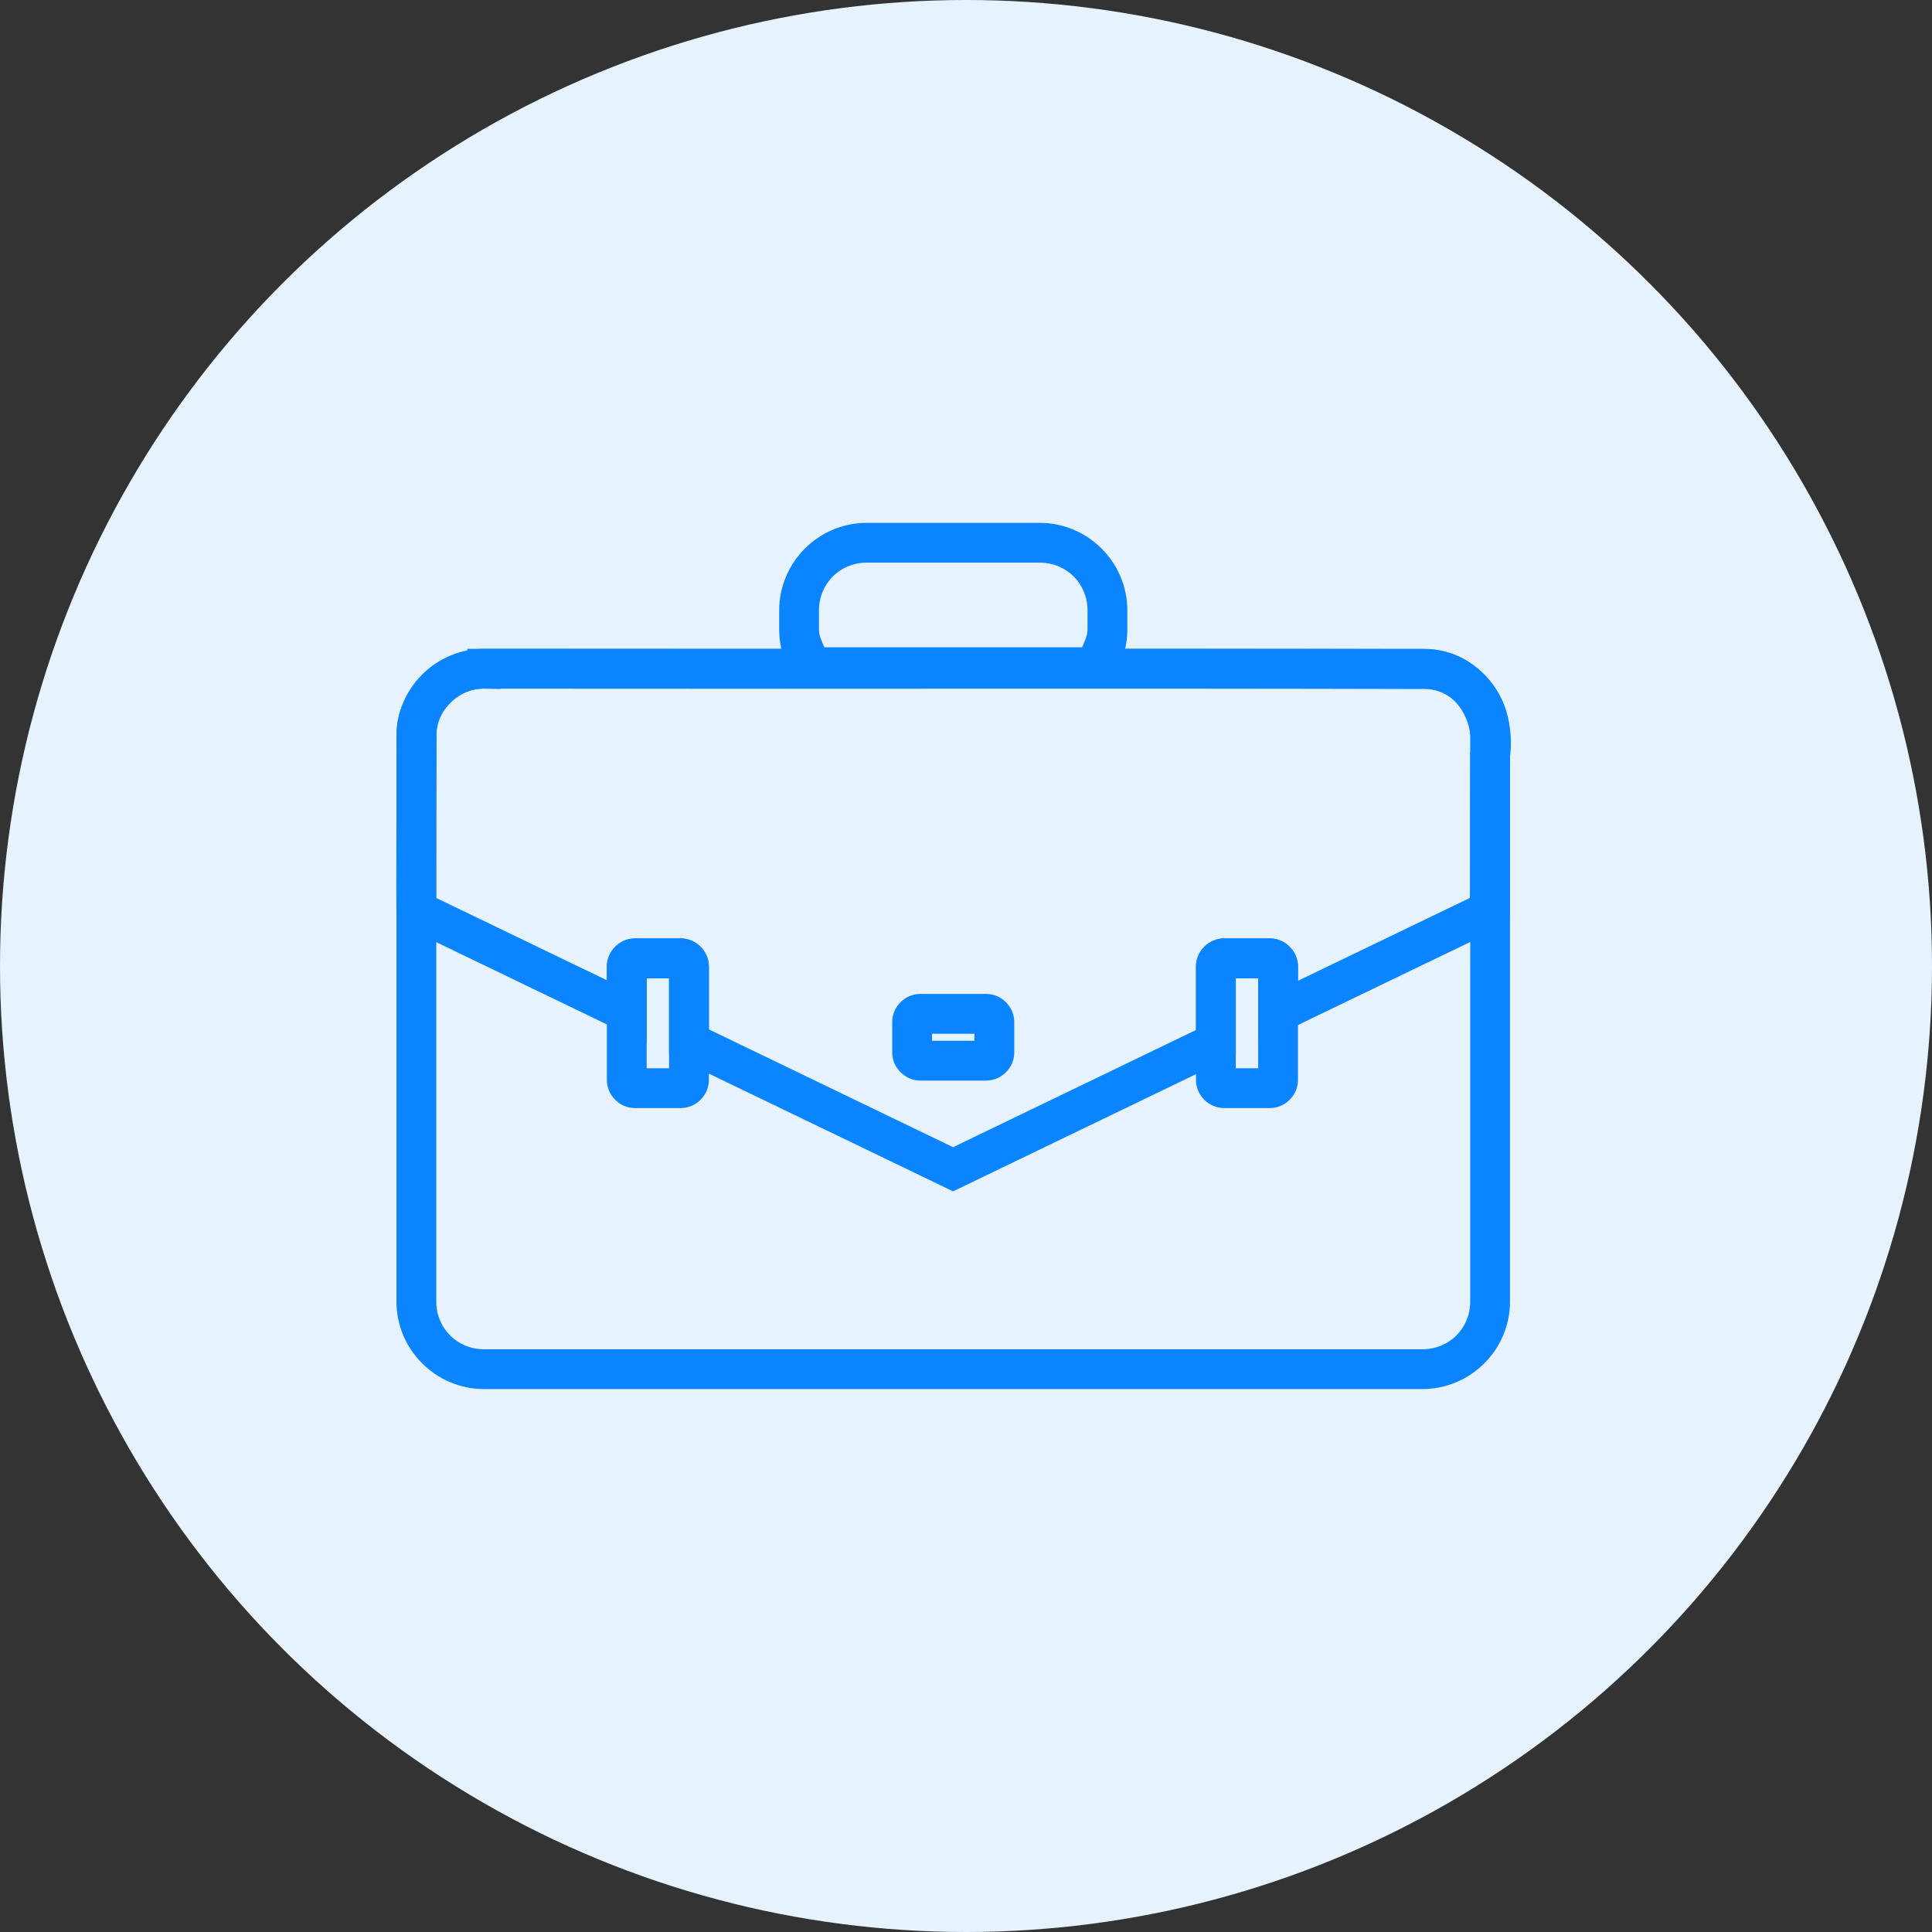 <svg width="78" height="78" viewBox="0 0 78 78" fill="none" xmlns="http://www.w3.org/2000/svg">
<rect x="0" y="0" width="78" height="78" fill="#333333" stroke="none"/>
<circle cx="39" cy="39" r="39" fill="#E6F3FF"/>
<path fill-rule="evenodd" clip-rule="evenodd" d="M25.631 37.887C25.018 37.887 24.501 38.407 24.501 39.02V43.606C24.501 44.219 25.017 44.736 25.631 44.736H27.486C28.099 44.736 28.619 44.219 28.619 43.606V39.02C28.619 38.407 28.099 37.887 27.486 37.887H25.631ZM26.108 39.494H27.012V43.129H26.108V39.494Z" fill="#0A85FF"/>
<path fill-rule="evenodd" clip-rule="evenodd" d="M49.418 37.887C48.805 37.887 48.285 38.407 48.285 39.02V43.606C48.285 44.219 48.805 44.736 49.418 44.736H51.273C51.886 44.736 52.403 44.219 52.403 43.606V39.02C52.403 38.407 51.886 37.887 51.273 37.887H49.418ZM49.892 39.494H50.796V43.129H49.892V39.494Z" fill="#0A85FF"/>
<path fill-rule="evenodd" clip-rule="evenodd" d="M34.991 21.109C33.047 21.109 31.457 22.699 31.457 24.643V25.409C31.457 26.138 31.678 26.822 32.059 27.387L32.298 27.741H44.672L44.91 27.387C45.291 26.822 45.513 26.138 45.513 25.409V24.643C45.513 22.699 43.922 21.109 41.978 21.109H34.991ZM34.991 22.716H41.978C43.059 22.716 43.906 23.562 43.906 24.643V25.409C43.906 25.682 43.784 25.903 43.686 26.134H33.283C33.185 25.903 33.064 25.682 33.064 25.409V24.643C33.064 23.562 33.91 22.716 34.991 22.716Z" fill="#0A85FF"/>
<path fill-rule="evenodd" clip-rule="evenodd" d="M19.541 26.194C17.597 26.194 16.006 27.782 16.006 29.725V52.549C16.006 54.492 17.597 56.08 19.541 56.08H57.429C59.372 56.08 60.963 54.492 60.963 52.549V29.725C60.963 27.782 59.372 26.194 57.429 26.194H19.541ZM19.541 27.801H57.429C58.51 27.801 59.356 28.644 59.356 29.725V52.549C59.356 53.63 58.51 54.473 57.429 54.473H19.541C18.46 54.473 17.614 53.63 17.614 52.549V29.725C17.614 28.644 18.46 27.801 19.541 27.801Z" fill="#0A85FF"/>
<path fill-rule="evenodd" clip-rule="evenodd" d="M18.875 26.191L18.822 26.47C17.374 26.796 16.15 27.849 16.022 29.38L16.019 29.412V29.444C16.003 33.169 15.999 34.997 16 35.898C16.001 36.348 16.002 36.566 16.003 36.676C16.004 36.733 16.005 36.755 16.006 36.786C16.007 36.802 16.019 36.892 16.019 36.892C16.019 36.892 16.063 37.058 16.063 37.058L16.138 37.2L16.251 37.338L16.81 36.76L16.462 37.482L26.108 42.134V39.494H27.012V42.57L38.478 48.098L49.892 42.592V39.494H50.796V42.156L60.436 37.51C60.448 37.51 60.521 37.536 60.521 37.536C60.521 37.536 60.935 36.974 60.935 36.974C60.935 36.974 60.944 36.921 60.944 36.921C60.945 36.921 60.946 36.852 60.948 36.799C60.948 36.777 60.95 36.765 60.951 36.746C60.951 36.682 60.953 36.58 60.954 36.42C60.957 35.78 60.959 34.211 60.964 30.487L60.954 30.606C61.104 29.613 60.884 28.593 60.342 27.762C59.8 26.931 58.886 26.287 57.762 26.211H57.736H57.711C44.991 26.176 32.273 26.212 19.557 26.195C19.552 26.195 19.546 26.195 19.541 26.195H18.876L18.875 26.191ZM19.525 27.801H19.541L20.206 27.817L20.209 27.801C32.697 27.817 45.179 27.782 57.661 27.817C58.251 27.859 58.682 28.16 58.995 28.64C59.309 29.121 59.454 29.78 59.365 30.366L59.356 30.422V30.482C59.351 34.105 59.349 35.583 59.346 36.251L52.403 39.597V39.02C52.403 38.411 51.891 37.887 51.273 37.887H49.418C48.799 37.887 48.285 38.401 48.285 39.02V41.584L38.478 46.315L28.619 41.559V39.02C28.619 38.401 28.104 37.887 27.486 37.887H25.631C25.012 37.887 24.5 38.41 24.5 39.02V39.575L17.607 36.251C17.607 36.132 17.608 36.103 17.607 35.893C17.606 35.007 17.61 33.163 17.626 29.506C17.707 28.591 18.604 27.784 19.525 27.801Z" fill="#0A85FF"/>
<path fill-rule="evenodd" clip-rule="evenodd" d="M37.151 40.128C36.538 40.128 36.021 40.645 36.021 41.258V42.495C36.021 43.108 36.538 43.625 37.151 43.625H39.819C40.432 43.625 40.949 43.107 40.949 42.495V41.258C40.949 40.645 40.432 40.128 39.819 40.128H37.151ZM37.628 41.735H39.342V42.018H37.628V41.735Z" fill="#0A85FF"/>
</svg>
